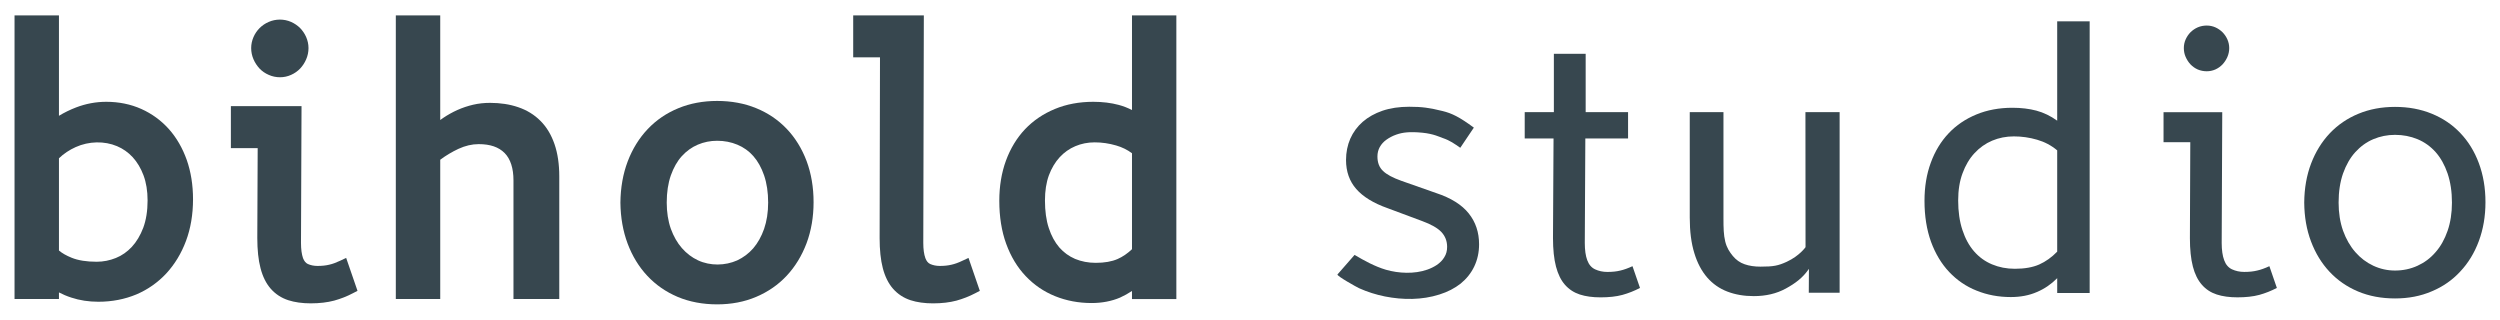 <?xml version="1.0" encoding="iso-8859-1"?>
<!-- Generator: Adobe Illustrator 16.0.0, SVG Export Plug-In . SVG Version: 6.00 Build 0)  -->
<!DOCTYPE svg PUBLIC "-//W3C//DTD SVG 1.1//EN" "http://www.w3.org/Graphics/SVG/1.1/DTD/svg11.dtd">
<svg version="1.1" id="Layer_1" xmlns="http://www.w3.org/2000/svg" xmlns:xlink="http://www.w3.org/1999/xlink" x="0px" y="0px"
	 width="172px" height="22px" viewBox="0 0 172 22" style="enable-background:new 0 0 172 22;" xml:space="preserve">
<g>
	<path style="fill:#37474F;" d="M12.85,11.008c-0.291-0.818-0.703-1.535-1.229-2.125c-0.53-0.592-1.168-1.059-1.9-1.387
		C8.992,7.17,8.18,7.004,7.309,7.004c-0.712,0-1.414,0.133-2.08,0.389c-0.41,0.158-0.803,0.35-1.173,0.574V1.061H1v19.512h3.056
		v-0.455c0.259,0.135,0.541,0.256,0.847,0.355c0.58,0.193,1.206,0.287,1.865,0.287c0.942,0,1.817-0.172,2.614-0.504
		c0.793-0.338,1.489-0.83,2.065-1.451c0.574-0.625,1.029-1.371,1.351-2.234c0.318-0.852,0.482-1.814,0.482-2.861
		C13.28,12.73,13.135,11.822,12.85,11.008z M10.154,13.795c0,0.717-0.103,1.348-0.298,1.875c-0.196,0.518-0.462,0.965-0.784,1.313
		C8.757,17.32,8.386,17.584,7.97,17.75c-0.421,0.17-0.865,0.258-1.319,0.258c-0.697,0-1.275-0.092-1.722-0.275
		c-0.368-0.148-0.664-0.318-0.873-0.498v-6.346c0.327-0.316,0.717-0.574,1.151-0.77c0.912-0.41,1.975-0.43,2.845-0.063
		c0.408,0.172,0.772,0.428,1.076,0.758c0.31,0.338,0.563,0.76,0.745,1.248C10.059,12.557,10.154,13.139,10.154,13.795z"/>
	<path style="fill:#37474F;" d="M38.15,9.916c-0.223-0.645-0.548-1.186-0.969-1.602c-0.416-0.42-0.929-0.736-1.526-0.938
		c-0.576-0.199-1.228-0.299-1.937-0.299c-0.404,0-0.798,0.041-1.172,0.129c-0.371,0.088-0.73,0.207-1.074,0.361
		c-0.34,0.152-0.669,0.336-0.979,0.545c-0.068,0.047-0.14,0.094-0.205,0.145V1.061h-3.056v19.512h3.056V10.99
		c0.391-0.293,0.814-0.543,1.25-0.748c0.469-0.217,0.938-0.326,1.393-0.326c0.796,0,1.38,0.201,1.79,0.615
		c0.401,0.41,0.606,1.043,0.606,1.879v8.162h3.151v-8.436C38.479,11.293,38.367,10.545,38.15,9.916z"/>
	<path style="fill:#37474F;" d="M55.493,11.078c-0.324-0.857-0.783-1.602-1.363-2.209c-0.583-0.613-1.289-1.094-2.104-1.426
		c-0.809-0.332-1.713-0.498-2.687-0.498c-0.961,0-1.86,0.166-2.662,0.498c-0.812,0.332-1.524,0.814-2.112,1.436
		c-0.589,0.619-1.052,1.367-1.378,2.223c-0.324,0.854-0.492,1.801-0.503,2.84c0.011,1.018,0.177,1.967,0.497,2.818
		c0.321,0.855,0.778,1.604,1.356,2.219c0.58,0.621,1.287,1.111,2.096,1.451c0.812,0.34,1.723,0.51,2.706,0.51
		c0.974,0,1.878-0.17,2.69-0.518c0.815-0.346,1.522-0.834,2.104-1.461c0.577-0.619,1.036-1.373,1.36-2.23
		c0.319-0.857,0.481-1.803,0.481-2.816C55.975,12.885,55.811,11.93,55.493,11.078z M48.021,17.91
		c-0.417-0.195-0.789-0.477-1.107-0.842c-0.318-0.361-0.573-0.811-0.762-1.332c-0.187-0.531-0.281-1.139-0.281-1.799
		c0-0.705,0.095-1.334,0.283-1.871c0.187-0.527,0.439-0.977,0.757-1.326c0.315-0.346,0.684-0.611,1.096-0.787
		c0.415-0.178,0.865-0.268,1.332-0.268c0.498,0,0.965,0.09,1.394,0.27c0.422,0.176,0.793,0.438,1.096,0.783
		c0.31,0.35,0.558,0.797,0.74,1.326c0.185,0.539,0.28,1.168,0.28,1.873c0,0.674-0.096,1.281-0.28,1.813
		c-0.183,0.521-0.433,0.969-0.748,1.336c-0.313,0.359-0.685,0.633-1.104,0.83C49.896,18.281,48.869,18.307,48.021,17.91z"/>
	<path style="fill:#37474F;" d="M77.881,1.061v6.51c-0.294-0.152-0.602-0.27-0.915-0.354c-0.524-0.141-1.116-0.213-1.749-0.213
		c-0.962,0-1.854,0.166-2.641,0.494c-0.797,0.328-1.489,0.799-2.054,1.393c-0.563,0.596-1.005,1.324-1.312,2.16
		c-0.305,0.832-0.458,1.764-0.458,2.764c0,1.102,0.159,2.098,0.474,2.959c0.318,0.873,0.768,1.621,1.34,2.221
		c0.571,0.604,1.25,1.07,2.028,1.383c0.769,0.311,1.611,0.471,2.505,0.471c0.72,0,1.381-0.127,1.961-0.375
		c0.289-0.131,0.563-0.283,0.82-0.455v0.555h3.053V1.061H77.881z M77.881,10.543v6.602c-0.306,0.291-0.638,0.521-0.988,0.674
		c-0.397,0.176-0.905,0.264-1.507,0.264c-0.514,0-0.987-0.092-1.419-0.27c-0.417-0.18-0.783-0.441-1.085-0.787
		c-0.305-0.355-0.552-0.803-0.724-1.334c-0.179-0.535-0.265-1.18-0.265-1.896c0-0.656,0.089-1.24,0.271-1.736
		c0.182-0.488,0.432-0.906,0.743-1.244c0.304-0.33,0.666-0.586,1.074-0.758c0.41-0.174,0.857-0.264,1.33-0.264
		c0.502,0,1,0.074,1.482,0.215C77.196,10.125,77.563,10.305,77.881,10.543z"/>
	<path style="fill:#37474F;" d="M66.633,17.744l-0.418,0.195c-0.272,0.131-0.531,0.225-0.756,0.273
		c-0.224,0.055-0.492,0.084-0.797,0.084c-0.25,0-0.474-0.047-0.666-0.133c-0.149-0.07-0.255-0.203-0.33-0.402
		c-0.095-0.262-0.144-0.611-0.144-1.049L63.56,1.061H58.7v2.883h1.843l-0.025,12.432c0,0.814,0.072,1.51,0.218,2.07
		c0.151,0.582,0.391,1.063,0.707,1.422c0.325,0.367,0.729,0.631,1.203,0.787c0.438,0.143,0.965,0.217,1.548,0.217
		c0.613,0,1.147-0.066,1.611-0.189c0.449-0.125,0.881-0.293,1.294-0.51l0.313-0.162L66.633,17.744z"/>
	<g>
		<path style="fill:#37474F;" d="M17.854,4.713c0.178,0.186,0.391,0.334,0.635,0.438c0.242,0.109,0.503,0.164,0.778,0.164
			c0.262,0,0.522-0.055,0.761-0.164c0.237-0.105,0.449-0.254,0.625-0.438c0.173-0.184,0.31-0.396,0.411-0.631
			c0.105-0.24,0.161-0.506,0.161-0.775c0-0.266-0.058-0.521-0.162-0.762c-0.103-0.232-0.245-0.439-0.417-0.617
			c-0.176-0.174-0.383-0.314-0.618-0.42c-0.491-0.215-1.059-0.211-1.539,0C18.25,1.609,18.04,1.754,17.862,1.93
			c-0.174,0.174-0.317,0.383-0.419,0.615c-0.105,0.242-0.162,0.498-0.162,0.762c0,0.27,0.055,0.533,0.161,0.775
			C17.543,4.318,17.686,4.529,17.854,4.713z"/>
		<path style="fill:#37474F;" d="M23.816,17.744l-0.414,0.195c-0.275,0.131-0.533,0.225-0.757,0.273
			c-0.224,0.055-0.492,0.084-0.801,0.084c-0.246,0-0.47-0.047-0.665-0.133c-0.148-0.07-0.252-0.203-0.331-0.402
			c-0.091-0.262-0.14-0.611-0.14-1.047l0.037-9.41h-4.861v2.887h1.844l-0.026,6.184c0,0.814,0.073,1.51,0.22,2.07
			c0.149,0.582,0.39,1.063,0.706,1.422c0.324,0.367,0.727,0.631,1.204,0.787c0.438,0.143,0.963,0.217,1.547,0.217
			c0.612,0,1.148-0.066,1.612-0.189c0.451-0.125,0.882-0.293,1.292-0.51l0.313-0.162L23.816,17.744z"/>
	</g>
	<path style="fill:#37474F;" d="M93.195,17.537c0.669,0.398,1.399,0.797,2.151,1.02c0.884,0.256,1.964,0.305,2.845-0.004
		c0.222-0.076,0.457-0.189,0.658-0.322c0.22-0.148,0.395-0.326,0.518-0.531c0.136-0.213,0.195-0.447,0.195-0.715
		c0-0.396-0.129-0.734-0.389-1.016c-0.263-0.279-0.703-0.531-1.328-0.76l-2.379-0.887c-0.969-0.342-1.688-0.785-2.155-1.318
		s-0.704-1.199-0.704-1.998c0-0.529,0.099-1.016,0.293-1.465c0.198-0.447,0.485-0.836,0.854-1.16
		c0.373-0.324,0.824-0.578,1.364-0.764c0.537-0.182,1.148-0.273,1.837-0.273c0.89,0,1.396,0.074,2.296,0.295
		c0.631,0.154,1.159,0.408,2.15,1.141l-0.934,1.387c-0.395-0.273-0.696-0.498-1.209-0.672c-0.182-0.061-0.623-0.289-1.398-0.365
		c-0.875-0.084-1.353-0.025-1.797,0.131c-0.263,0.092-0.491,0.217-0.682,0.354c-0.189,0.137-0.341,0.303-0.451,0.498
		c-0.107,0.195-0.162,0.414-0.162,0.654c0,0.418,0.123,0.746,0.381,0.99c0.25,0.248,0.674,0.471,1.264,0.682l2.393,0.842
		c1.027,0.338,1.774,0.811,2.244,1.402c0.476,0.594,0.711,1.303,0.711,2.125c0,0.557-0.111,1.059-0.331,1.523
		c-0.219,0.459-0.532,0.848-0.934,1.178c-0.407,0.32-0.895,0.574-1.462,0.752c-1.208,0.385-2.514,0.379-3.75,0.135
		c-0.611-0.123-1.209-0.311-1.774-0.566c-0.146-0.063-1.572-0.857-1.491-0.949C92.02,18.879,93.188,17.547,93.195,17.537z"/>
	<path style="fill:#37474F;" d="M109.095,7.717h2.916v1.811h-2.94l-0.037,7.186c0,0.488,0.056,0.887,0.168,1.186
		c0.114,0.307,0.294,0.516,0.543,0.631c0.248,0.115,0.528,0.178,0.838,0.178c0.339,0,0.632-0.029,0.892-0.094
		c0.253-0.057,0.535-0.16,0.841-0.301l0.516,1.496c-0.385,0.201-0.789,0.363-1.213,0.48c-0.425,0.115-0.927,0.168-1.502,0.168
		c-0.547,0-1.019-0.064-1.428-0.197c-0.4-0.131-0.739-0.352-1.019-0.668c-0.275-0.311-0.48-0.73-0.617-1.25
		c-0.138-0.527-0.207-1.18-0.207-1.967l0.038-6.848H104.9V7.717h2.006V3.701h2.188V7.717z"/>
	<path style="fill:#37474F;" d="M143.769,1.467v18.691h-2.233v-1.02c-0.402,0.406-0.864,0.727-1.393,0.951
		c-0.531,0.232-1.128,0.348-1.802,0.348c-0.843,0-1.626-0.148-2.349-0.441c-0.728-0.287-1.354-0.721-1.888-1.283
		c-0.533-0.566-0.95-1.26-1.249-2.076c-0.297-0.824-0.45-1.76-0.45-2.822c0-0.959,0.142-1.832,0.434-2.621
		c0.286-0.789,0.698-1.463,1.224-2.02c0.524-0.557,1.165-0.99,1.911-1.299c0.741-0.307,1.572-0.461,2.482-0.461
		c0.601,0,1.153,0.066,1.647,0.197c0.496,0.133,0.974,0.363,1.432,0.691V1.467H143.769z M138.626,18.492
		c0.666,0,1.224-0.098,1.672-0.295c0.446-0.199,0.859-0.494,1.237-0.883v-6.969c-0.402-0.338-0.858-0.58-1.383-0.732
		c-0.521-0.152-1.055-0.229-1.6-0.229c-0.527,0-1.024,0.098-1.49,0.293c-0.463,0.197-0.867,0.482-1.217,0.861
		c-0.348,0.373-0.621,0.836-0.822,1.383c-0.202,0.541-0.301,1.164-0.301,1.873c0,0.766,0.098,1.445,0.291,2.027
		c0.19,0.582,0.458,1.078,0.803,1.473c0.345,0.396,0.756,0.695,1.237,0.895C137.536,18.391,138.057,18.492,138.626,18.492z"/>
	<path style="fill:#37474F;" d="M158.531,13.938c0.007-0.986,0.166-1.885,0.475-2.693c0.307-0.805,0.74-1.502,1.29-2.082
		c0.554-0.582,1.212-1.027,1.972-1.34c0.759-0.313,1.598-0.469,2.511-0.469c0.921,0,1.764,0.156,2.527,0.469
		c0.765,0.313,1.421,0.756,1.962,1.328c0.548,0.572,0.975,1.264,1.275,2.07c0.304,0.813,0.457,1.707,0.457,2.693
		c0,0.967-0.153,1.859-0.457,2.674c-0.301,0.813-0.728,1.51-1.275,2.09c-0.541,0.588-1.197,1.047-1.962,1.365
		c-0.764,0.33-1.606,0.49-2.527,0.49c-0.938,0-1.786-0.16-2.548-0.48c-0.762-0.322-1.414-0.773-1.957-1.354
		c-0.545-0.582-0.97-1.275-1.273-2.08C158.693,15.807,158.538,14.914,158.531,13.938z M160.896,13.938
		c0,0.711,0.102,1.354,0.306,1.936c0.209,0.574,0.487,1.063,0.844,1.471c0.356,0.406,0.767,0.717,1.235,0.936
		c0.472,0.221,0.969,0.332,1.497,0.332c0.552,0,1.066-0.109,1.545-0.328c0.472-0.215,0.888-0.521,1.241-0.932
		c0.354-0.4,0.628-0.893,0.829-1.469c0.198-0.574,0.301-1.223,0.301-1.945c0-0.754-0.103-1.418-0.301-2.006
		c-0.201-0.586-0.474-1.074-0.822-1.467c-0.349-0.391-0.763-0.689-1.244-0.889c-0.479-0.199-0.997-0.299-1.549-0.299
		c-0.528,0-1.025,0.1-1.497,0.299c-0.469,0.199-0.879,0.498-1.235,0.889c-0.356,0.393-0.635,0.881-0.844,1.467
		C160.998,12.52,160.896,13.184,160.896,13.938z"/>
	<g>
		<path style="fill:#37474F;" d="M150.707,4.43c0.143,0.148,0.308,0.266,0.498,0.35c0.195,0.082,0.401,0.123,0.618,0.123
			c0.206,0,0.405-0.041,0.593-0.123c0.187-0.084,0.352-0.201,0.494-0.35c0.137-0.148,0.249-0.318,0.334-0.512
			c0.083-0.191,0.126-0.395,0.126-0.611c0-0.209-0.043-0.406-0.126-0.596c-0.085-0.189-0.197-0.352-0.334-0.492
			c-0.143-0.141-0.308-0.254-0.494-0.338c-0.188-0.082-0.387-0.123-0.593-0.123c-0.217,0-0.423,0.041-0.618,0.123
			c-0.19,0.084-0.355,0.197-0.498,0.338c-0.139,0.141-0.248,0.303-0.334,0.492c-0.084,0.189-0.125,0.387-0.125,0.596
			c0,0.217,0.041,0.42,0.125,0.611C150.459,4.111,150.568,4.281,150.707,4.43z"/>
		<path style="fill:#37474F;" d="M156.133,18.313c-0.303,0.141-0.583,0.244-0.841,0.301c-0.255,0.064-0.552,0.094-0.888,0.094
			c-0.313,0-0.592-0.063-0.842-0.178c-0.246-0.115-0.43-0.324-0.54-0.631c-0.112-0.299-0.17-0.697-0.17-1.186l0.039-8.996h-0.629
			h-1.56h-1.851v2.066h1.841l-0.027,6.592c0,0.787,0.068,1.439,0.205,1.967c0.135,0.52,0.344,0.939,0.62,1.25
			c0.276,0.316,0.617,0.537,1.019,0.668c0.406,0.133,0.881,0.197,1.428,0.197c0.571,0,1.073-0.053,1.5-0.168
			c0.424-0.117,0.828-0.279,1.211-0.48L156.133,18.313z"/>
	</g>
	<path style="fill:#37474F;" d="M124.454,18.496c-0.425,0.627-0.956,1.008-1.592,1.357c-0.635,0.348-1.372,0.52-2.203,0.52
		c-0.667,0-1.271-0.102-1.813-0.311c-0.545-0.207-1.008-0.533-1.391-0.969c-0.381-0.443-0.68-0.998-0.885-1.678
		c-0.211-0.68-0.315-1.492-0.315-2.445V7.717h2.319v7.275c0,0.693,0.01,1.166,0.122,1.625c0.112,0.451,0.302,0.719,0.521,0.992
		c0.225,0.271,0.489,0.461,0.809,0.57c0.318,0.113,0.684,0.166,1.099,0.166c0.89,0,1.213-0.064,1.806-0.336
		c0.881-0.41,1.29-1.004,1.29-1.004l-0.007-9.289h2.352v12.424h-2.122L124.454,18.496z"/>
</g>
</svg>
